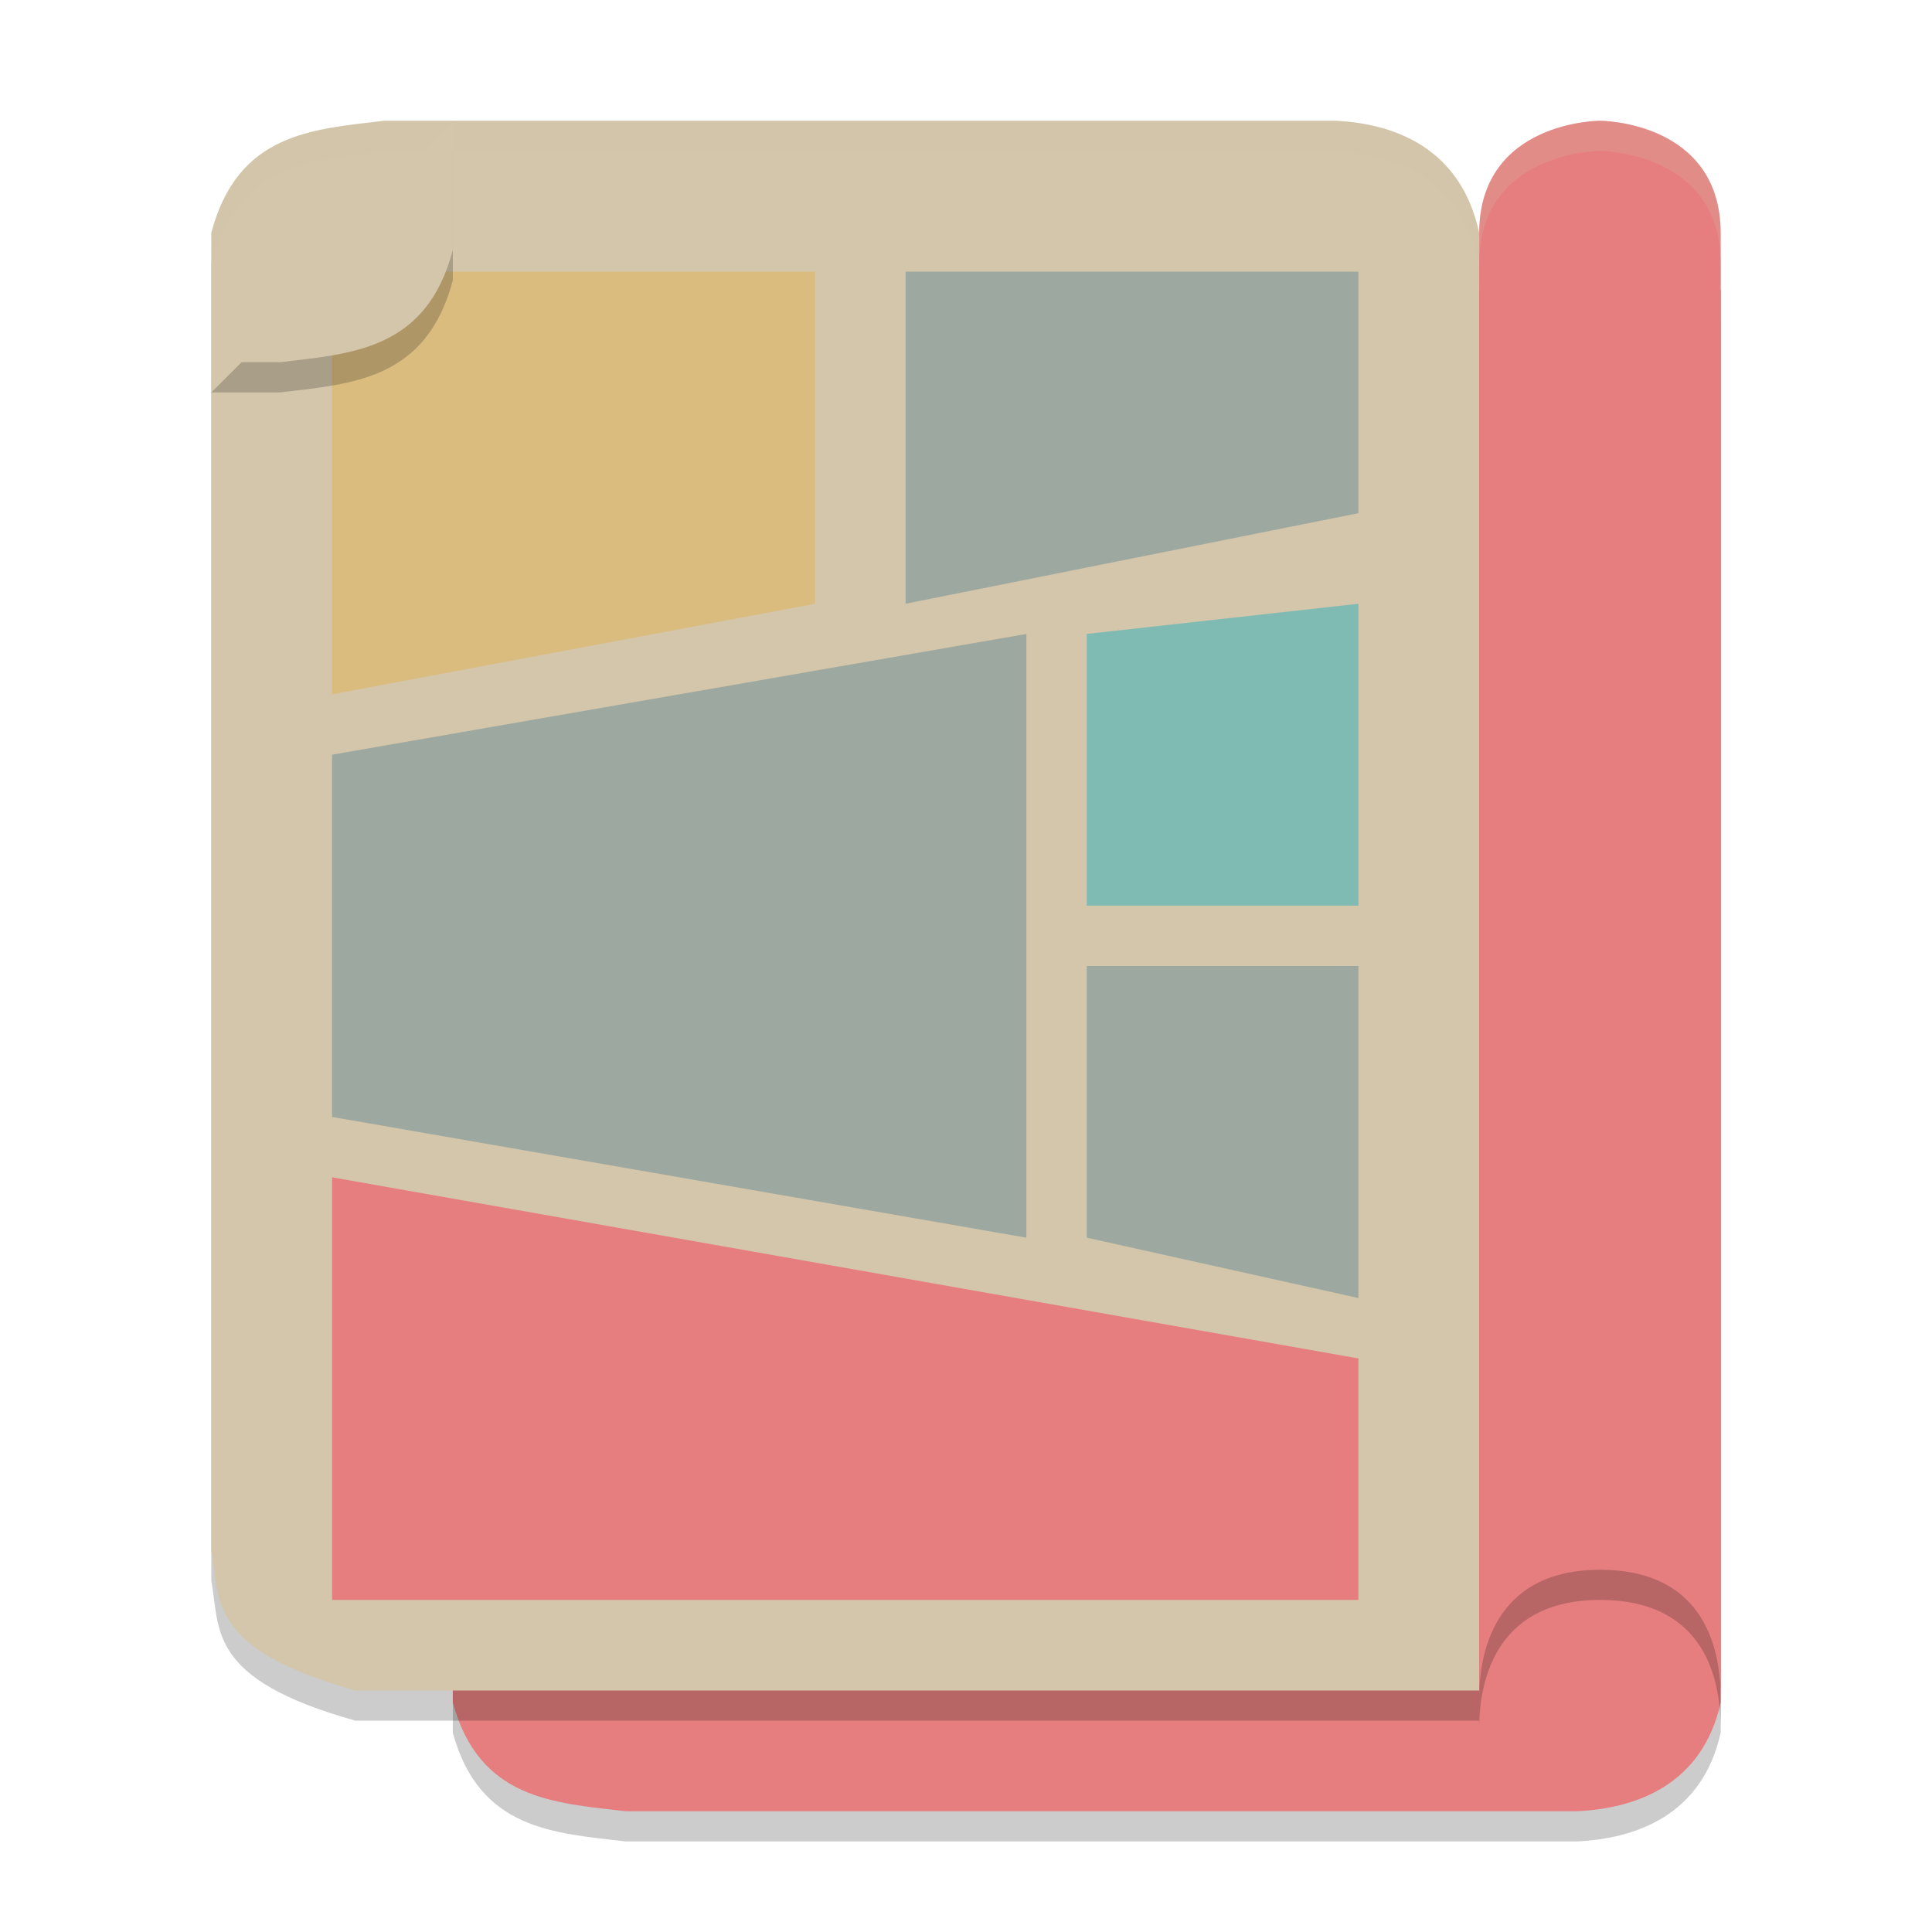 <svg xmlns="http://www.w3.org/2000/svg" width="64" height="64" version="1.1">
 <path style="opacity:0.2" d="M 57,57.4 V 10.6 H 19.773 C 14.838,11.936 15.296,13.537 15,15.1 V 57.4 C 15.877,60.614 18.346,60.721 20.727,61 H 52.227 C 54.188,60.911 56.391,60.136 57,57.4 Z"/>
 <path style="fill:#e67e80" d="M 57,56.4 V 9.6 H 19.773 C 14.838,10.936 15.296,12.537 15,14.1 V 56.4 C 15.877,59.614 18.346,59.721 20.727,60 H 52.227 C 54.188,59.911 56.391,59.136 57,56.4 Z"/>
 <path style="opacity:0.2" d="M 49,8.714 V 56.999 H 11.773 C 6.838,55.62 7.296,53.969 7,52.356 V 8.714 C 7.877,5.397 10.346,5.287 12.727,4.999 H 44.227 C 46.188,5.091 48.391,5.891 49,8.714 Z"/>
 <path style="fill:#d3c6aa" d="M 49,7.714 V 56 H 11.773 C 6.838,54.621 7.296,52.97 7,51.357 V 7.714 C 7.877,4.398 10.346,4.287 12.727,4 H 44.227 C 46.188,4.092 48.391,4.892 49,7.714 Z"/>
 <path style="fill:#7fbbb3" d="m 45,20 -9,1 v 9 h 9 z"/>
 <path style="fill:#9da9a0" d="M 45,9 H 30 v 11 l 15,-3 z"/>
 <path style="fill:#dbbc7f" d="M 27,9 H 11 v 14 l 16,-3 z"/>
 <path style="fill:#e67e80" d="M 45,45 11,39 v 14 h 34 z"/>
 <path style="fill:#9da9a0" d="m 34,21 -23,4 v 12 l 23,4 z"/>
 <path style="fill:#9da9a0" d="m 45,32 h -9 v 9 l 9,2 z"/>
 <path style="opacity:0.2" d="M 49,8.733 V 57.266 c 0,-1.822 0.709,-4.267 4,-4.267 C 56.291,52.999 57,55.355 57,57.266 V 8.733 c 0,-3.733 -4,-3.733 -4,-3.733 0,0 -4,0 -4,3.733 z"/>
 <path style="fill:#e67e80" d="M 49,7.733 V 56.267 C 49,54.445 49.709,52 53,52 56.291,52 57,54.355 57,56.267 V 7.733 c 0,-3.733 -4,-3.733 -4,-3.733 0,0 -4,0 -4,3.733 z"/>
 <path style="opacity:0.2;fill:#d3c6aa" d="M 44.227,4 C 46.188,4.092 48.391,4.892 49,7.715 v 1 C 48.391,5.892 46.188,5.092 44.227,5 h -31.5 C 10.345,5.287 7.877,5.399 7,8.715 v -1 C 7.877,4.399 10.345,4.287 12.727,4 Z"/>
 <path style="opacity:0.2;fill:#d3c6aa" d="m 53,4 c 0,0 4,0.001 4,3.734 v 1 C 57,5.001 53,5 53,5 53,5 49,5.001 49,8.734 v -1 C 49,4.001 53,4 53,4 Z"/>
 <path style="opacity:0.2" d="M 15,5 7,13 H 9.273 C 11.655,12.713 14.123,12.601 15,9.285 Z"/>
 <path style="fill:#d3c6aa" d="M 15 4 L 7 12 L 9.273 12 C 11.655 11.713 14.123 11.601 15 8.285 L 15 4 z"/>
</svg>
